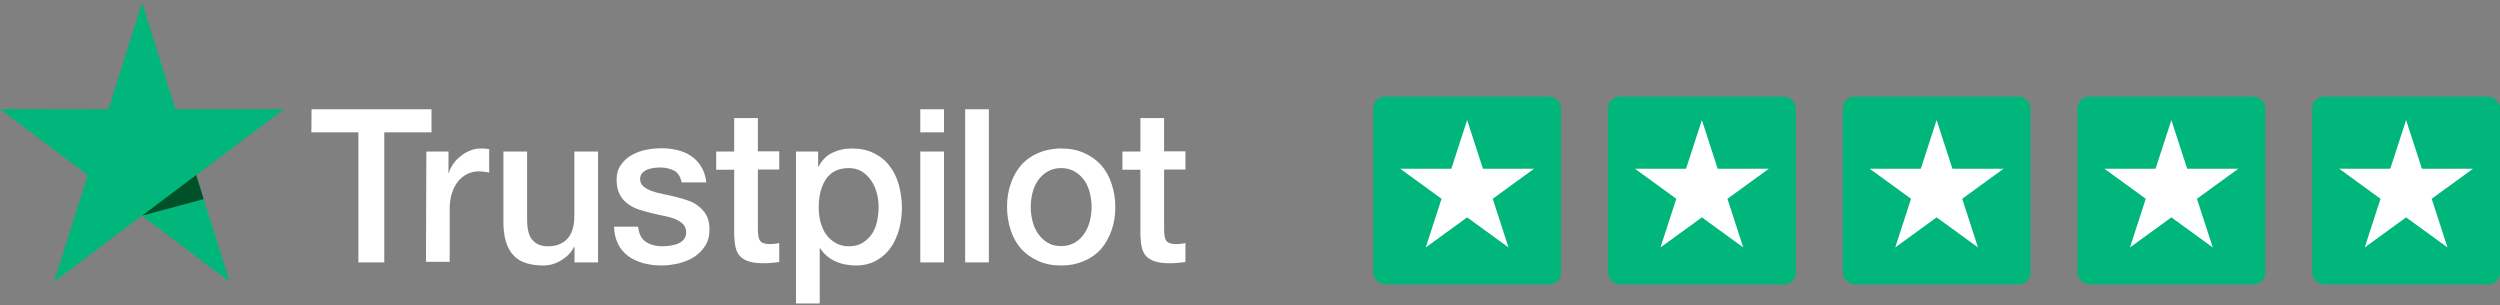 <svg width="213" height="26" viewBox="0 0 213 26" fill="none" xmlns="http://www.w3.org/2000/svg">
<rect x="0" y="0" width="213" height="26" fill="#808080" stroke="none"/>
<rect x="117" y="8.229" width="16" height="16" rx="1" fill="#00B67A"/>
<path d="M125 10.229L126.347 14.374H130.706L127.18 16.937L128.527 21.083L125 18.52L121.473 21.083L122.82 16.937L119.294 14.374H123.653L125 10.229Z" fill="white"/>
<rect x="137" y="8.229" width="16" height="16" rx="1" fill="#00B67A"/>
<path d="M145 10.229L146.347 14.374H150.706L147.18 16.937L148.527 21.083L145 18.52L141.473 21.083L142.82 16.937L139.294 14.374H143.653L145 10.229Z" fill="white"/>
<rect x="157" y="8.229" width="16" height="16" rx="1" fill="#00B67A"/>
<path d="M165 10.229L166.347 14.374H170.706L167.18 16.937L168.527 21.083L165 18.52L161.473 21.083L162.82 16.937L159.294 14.374H163.653L165 10.229Z" fill="white"/>
<rect x="177" y="8.229" width="16" height="16" rx="1" fill="#00B67A"/>
<path d="M185 10.229L186.347 14.374H190.706L187.18 16.937L188.527 21.083L185 18.52L181.473 21.083L182.82 16.937L179.294 14.374H183.653L185 10.229Z" fill="white"/>
<rect x="197" y="8.229" width="16" height="16" rx="1" fill="#00B67A"/>
<path d="M205 10.229L206.347 14.374H210.706L207.18 16.937L208.527 21.083L205 18.52L201.473 21.083L202.82 16.937L199.294 14.374H203.653L205 10.229Z" fill="white"/>
<path d="M26.545 9.31H36.763V11.276H32.74V22.359H30.535V11.276H26.528L26.545 9.31ZM36.325 12.912H38.211V14.739H38.244C38.312 14.478 38.43 14.234 38.598 13.991C38.766 13.747 38.968 13.521 39.221 13.329C39.456 13.12 39.726 12.964 40.029 12.842C40.315 12.72 40.618 12.651 40.921 12.651C41.157 12.651 41.325 12.668 41.409 12.668C41.493 12.686 41.594 12.703 41.678 12.703V14.704C41.544 14.669 41.392 14.652 41.241 14.634C41.089 14.617 40.955 14.599 40.803 14.599C40.466 14.599 40.147 14.669 39.844 14.808C39.541 14.947 39.288 15.156 39.052 15.417C38.834 15.695 38.648 16.026 38.514 16.426C38.379 16.826 38.312 17.296 38.312 17.818V22.307H36.292L36.325 12.912ZM50.937 22.359H48.95V21.037H48.917C48.664 21.524 48.294 21.889 47.806 22.185C47.318 22.481 46.813 22.62 46.308 22.62C45.112 22.62 44.237 22.324 43.698 21.698C43.16 21.089 42.89 20.149 42.89 18.914V12.912H44.91V18.705C44.91 19.541 45.062 20.132 45.382 20.463C45.685 20.811 46.123 20.985 46.678 20.985C47.099 20.985 47.452 20.915 47.739 20.776C48.025 20.637 48.26 20.463 48.429 20.236C48.614 20.01 48.732 19.732 48.816 19.419C48.9 19.106 48.934 18.758 48.934 18.392V12.912H50.954V22.359H50.937ZM54.371 19.332C54.438 19.941 54.657 20.358 55.044 20.619C55.431 20.863 55.903 20.985 56.441 20.985C56.627 20.985 56.845 20.967 57.081 20.932C57.317 20.898 57.552 20.845 57.754 20.758C57.973 20.671 58.142 20.55 58.276 20.376C58.411 20.202 58.478 19.993 58.461 19.732C58.444 19.471 58.36 19.245 58.175 19.071C57.99 18.897 57.771 18.775 57.502 18.653C57.233 18.549 56.913 18.462 56.559 18.392C56.206 18.323 55.852 18.236 55.482 18.149C55.111 18.062 54.741 17.957 54.388 17.835C54.034 17.714 53.731 17.557 53.445 17.331C53.176 17.122 52.94 16.861 52.788 16.531C52.62 16.2 52.536 15.817 52.536 15.33C52.536 14.808 52.654 14.391 52.906 14.043C53.142 13.695 53.462 13.416 53.832 13.207C54.203 12.999 54.623 12.842 55.078 12.755C55.532 12.668 55.97 12.633 56.374 12.633C56.845 12.633 57.3 12.686 57.721 12.79C58.142 12.894 58.545 13.051 58.882 13.294C59.236 13.521 59.522 13.834 59.741 14.199C59.976 14.565 60.111 15.017 60.178 15.539H58.074C57.973 15.034 57.754 14.704 57.418 14.53C57.064 14.356 56.677 14.269 56.222 14.269C56.088 14.269 55.903 14.286 55.718 14.304C55.516 14.338 55.347 14.373 55.162 14.443C54.994 14.512 54.842 14.617 54.724 14.739C54.606 14.86 54.539 15.034 54.539 15.243C54.539 15.504 54.623 15.695 54.792 15.852C54.96 16.009 55.179 16.131 55.465 16.252C55.734 16.357 56.054 16.444 56.408 16.513C56.761 16.583 57.132 16.67 57.502 16.757C57.872 16.844 58.226 16.948 58.579 17.07C58.933 17.192 59.253 17.348 59.522 17.575C59.791 17.783 60.027 18.044 60.195 18.357C60.364 18.671 60.448 19.071 60.448 19.523C60.448 20.08 60.33 20.55 60.077 20.95C59.825 21.333 59.505 21.663 59.118 21.907C58.731 22.15 58.276 22.324 57.805 22.446C57.317 22.55 56.845 22.62 56.374 22.62C55.802 22.62 55.263 22.55 54.775 22.411C54.287 22.272 53.849 22.063 53.495 21.802C53.142 21.524 52.856 21.193 52.654 20.776C52.452 20.376 52.334 19.889 52.317 19.314H54.354V19.332H54.371ZM61.02 12.912H62.552V10.058H64.572V12.894H66.39V14.443H64.572V19.488C64.572 19.715 64.589 19.889 64.606 20.062C64.622 20.219 64.673 20.358 64.723 20.463C64.791 20.567 64.892 20.654 65.01 20.706C65.144 20.758 65.313 20.793 65.548 20.793C65.683 20.793 65.834 20.793 65.969 20.776C66.104 20.758 66.255 20.741 66.39 20.706V22.324C66.171 22.359 65.952 22.377 65.733 22.394C65.515 22.429 65.313 22.429 65.077 22.429C64.538 22.429 64.117 22.377 63.798 22.272C63.478 22.168 63.225 22.011 63.04 21.82C62.855 21.611 62.737 21.367 62.67 21.072C62.602 20.776 62.569 20.41 62.552 20.028V14.46H61.02V12.877V12.912ZM67.804 12.912H69.706V14.199H69.74C70.026 13.643 70.413 13.26 70.918 13.016C71.423 12.773 71.962 12.651 72.568 12.651C73.292 12.651 73.915 12.773 74.453 13.051C74.992 13.312 75.43 13.66 75.783 14.13C76.136 14.582 76.406 15.121 76.574 15.73C76.743 16.339 76.844 17 76.844 17.679C76.844 18.323 76.759 18.932 76.608 19.523C76.439 20.115 76.204 20.654 75.884 21.106C75.564 21.559 75.16 21.924 74.655 22.203C74.15 22.481 73.578 22.62 72.904 22.62C72.618 22.62 72.315 22.585 72.029 22.533C71.743 22.481 71.457 22.394 71.188 22.272C70.918 22.15 70.666 21.994 70.447 21.802C70.211 21.611 70.026 21.385 69.874 21.141H69.841V25.856H67.821V12.912H67.804ZM74.857 17.644C74.857 17.227 74.807 16.809 74.689 16.409C74.588 16.009 74.419 15.661 74.201 15.348C73.982 15.034 73.713 14.791 73.409 14.599C73.09 14.408 72.719 14.321 72.315 14.321C71.474 14.321 70.834 14.617 70.396 15.226C69.975 15.835 69.757 16.652 69.757 17.662C69.757 18.149 69.807 18.584 69.925 18.984C70.043 19.384 70.194 19.732 70.43 20.028C70.649 20.323 70.918 20.55 71.238 20.724C71.558 20.898 71.911 20.985 72.332 20.985C72.803 20.985 73.174 20.88 73.494 20.689C73.814 20.497 74.066 20.236 74.285 19.941C74.487 19.628 74.638 19.28 74.722 18.879C74.807 18.462 74.857 18.062 74.857 17.644ZM78.409 9.31H80.429V11.276H78.409V9.31ZM78.409 12.912H80.429V22.359H78.409V12.912ZM82.23 9.31H84.25V22.359H82.23V9.31ZM90.411 22.62C89.687 22.62 89.031 22.498 88.459 22.237C87.886 21.976 87.415 21.646 87.011 21.211C86.624 20.776 86.321 20.236 86.119 19.628C85.917 19.019 85.799 18.34 85.799 17.627C85.799 16.913 85.9 16.252 86.119 15.643C86.321 15.034 86.624 14.512 87.011 14.06C87.398 13.625 87.886 13.277 88.459 13.034C89.031 12.79 89.687 12.651 90.411 12.651C91.135 12.651 91.792 12.773 92.364 13.034C92.936 13.277 93.408 13.625 93.812 14.06C94.199 14.495 94.502 15.034 94.704 15.643C94.906 16.252 95.024 16.913 95.024 17.627C95.024 18.357 94.923 19.019 94.704 19.628C94.485 20.236 94.199 20.758 93.812 21.211C93.424 21.646 92.936 21.994 92.364 22.237C91.792 22.481 91.152 22.62 90.411 22.62ZM90.411 20.967C90.849 20.967 91.253 20.863 91.573 20.671C91.909 20.48 92.162 20.219 92.381 19.906C92.6 19.593 92.751 19.227 92.852 18.845C92.953 18.444 93.004 18.044 93.004 17.627C93.004 17.227 92.953 16.826 92.852 16.426C92.751 16.026 92.6 15.678 92.381 15.365C92.162 15.052 91.893 14.808 91.573 14.617C91.236 14.425 90.849 14.321 90.411 14.321C89.974 14.321 89.57 14.425 89.25 14.617C88.913 14.808 88.661 15.069 88.442 15.365C88.223 15.678 88.071 16.026 87.97 16.426C87.869 16.826 87.819 17.227 87.819 17.627C87.819 18.044 87.869 18.444 87.97 18.845C88.071 19.245 88.223 19.593 88.442 19.906C88.661 20.219 88.93 20.48 89.25 20.671C89.586 20.88 89.974 20.967 90.411 20.967ZM95.63 12.912H97.162V10.058H99.181V12.894H101V14.443H99.181V19.488C99.181 19.715 99.198 19.889 99.215 20.062C99.232 20.219 99.282 20.358 99.333 20.463C99.4 20.567 99.501 20.654 99.619 20.706C99.754 20.758 99.922 20.793 100.158 20.793C100.293 20.793 100.444 20.793 100.579 20.776C100.713 20.758 100.865 20.741 101 20.706V22.324C100.781 22.359 100.562 22.377 100.343 22.394C100.124 22.429 99.922 22.429 99.686 22.429C99.148 22.429 98.727 22.377 98.407 22.272C98.087 22.168 97.835 22.011 97.65 21.82C97.465 21.611 97.347 21.367 97.279 21.072C97.212 20.776 97.178 20.41 97.162 20.028V14.46H95.63V12.877V12.912Z" fill="white"/>
<path d="M24.19 9.31H14.948L12.103 0.229L9.242 9.31L0 9.293L7.474 14.913L4.612 23.995L12.086 18.375L19.561 23.995L16.716 14.913L24.19 9.31Z" fill="#00B67A"/>
<path d="M17.355 16.965L16.716 14.912L12.104 18.375L17.355 16.965Z" fill="#005128"/>
</svg>
